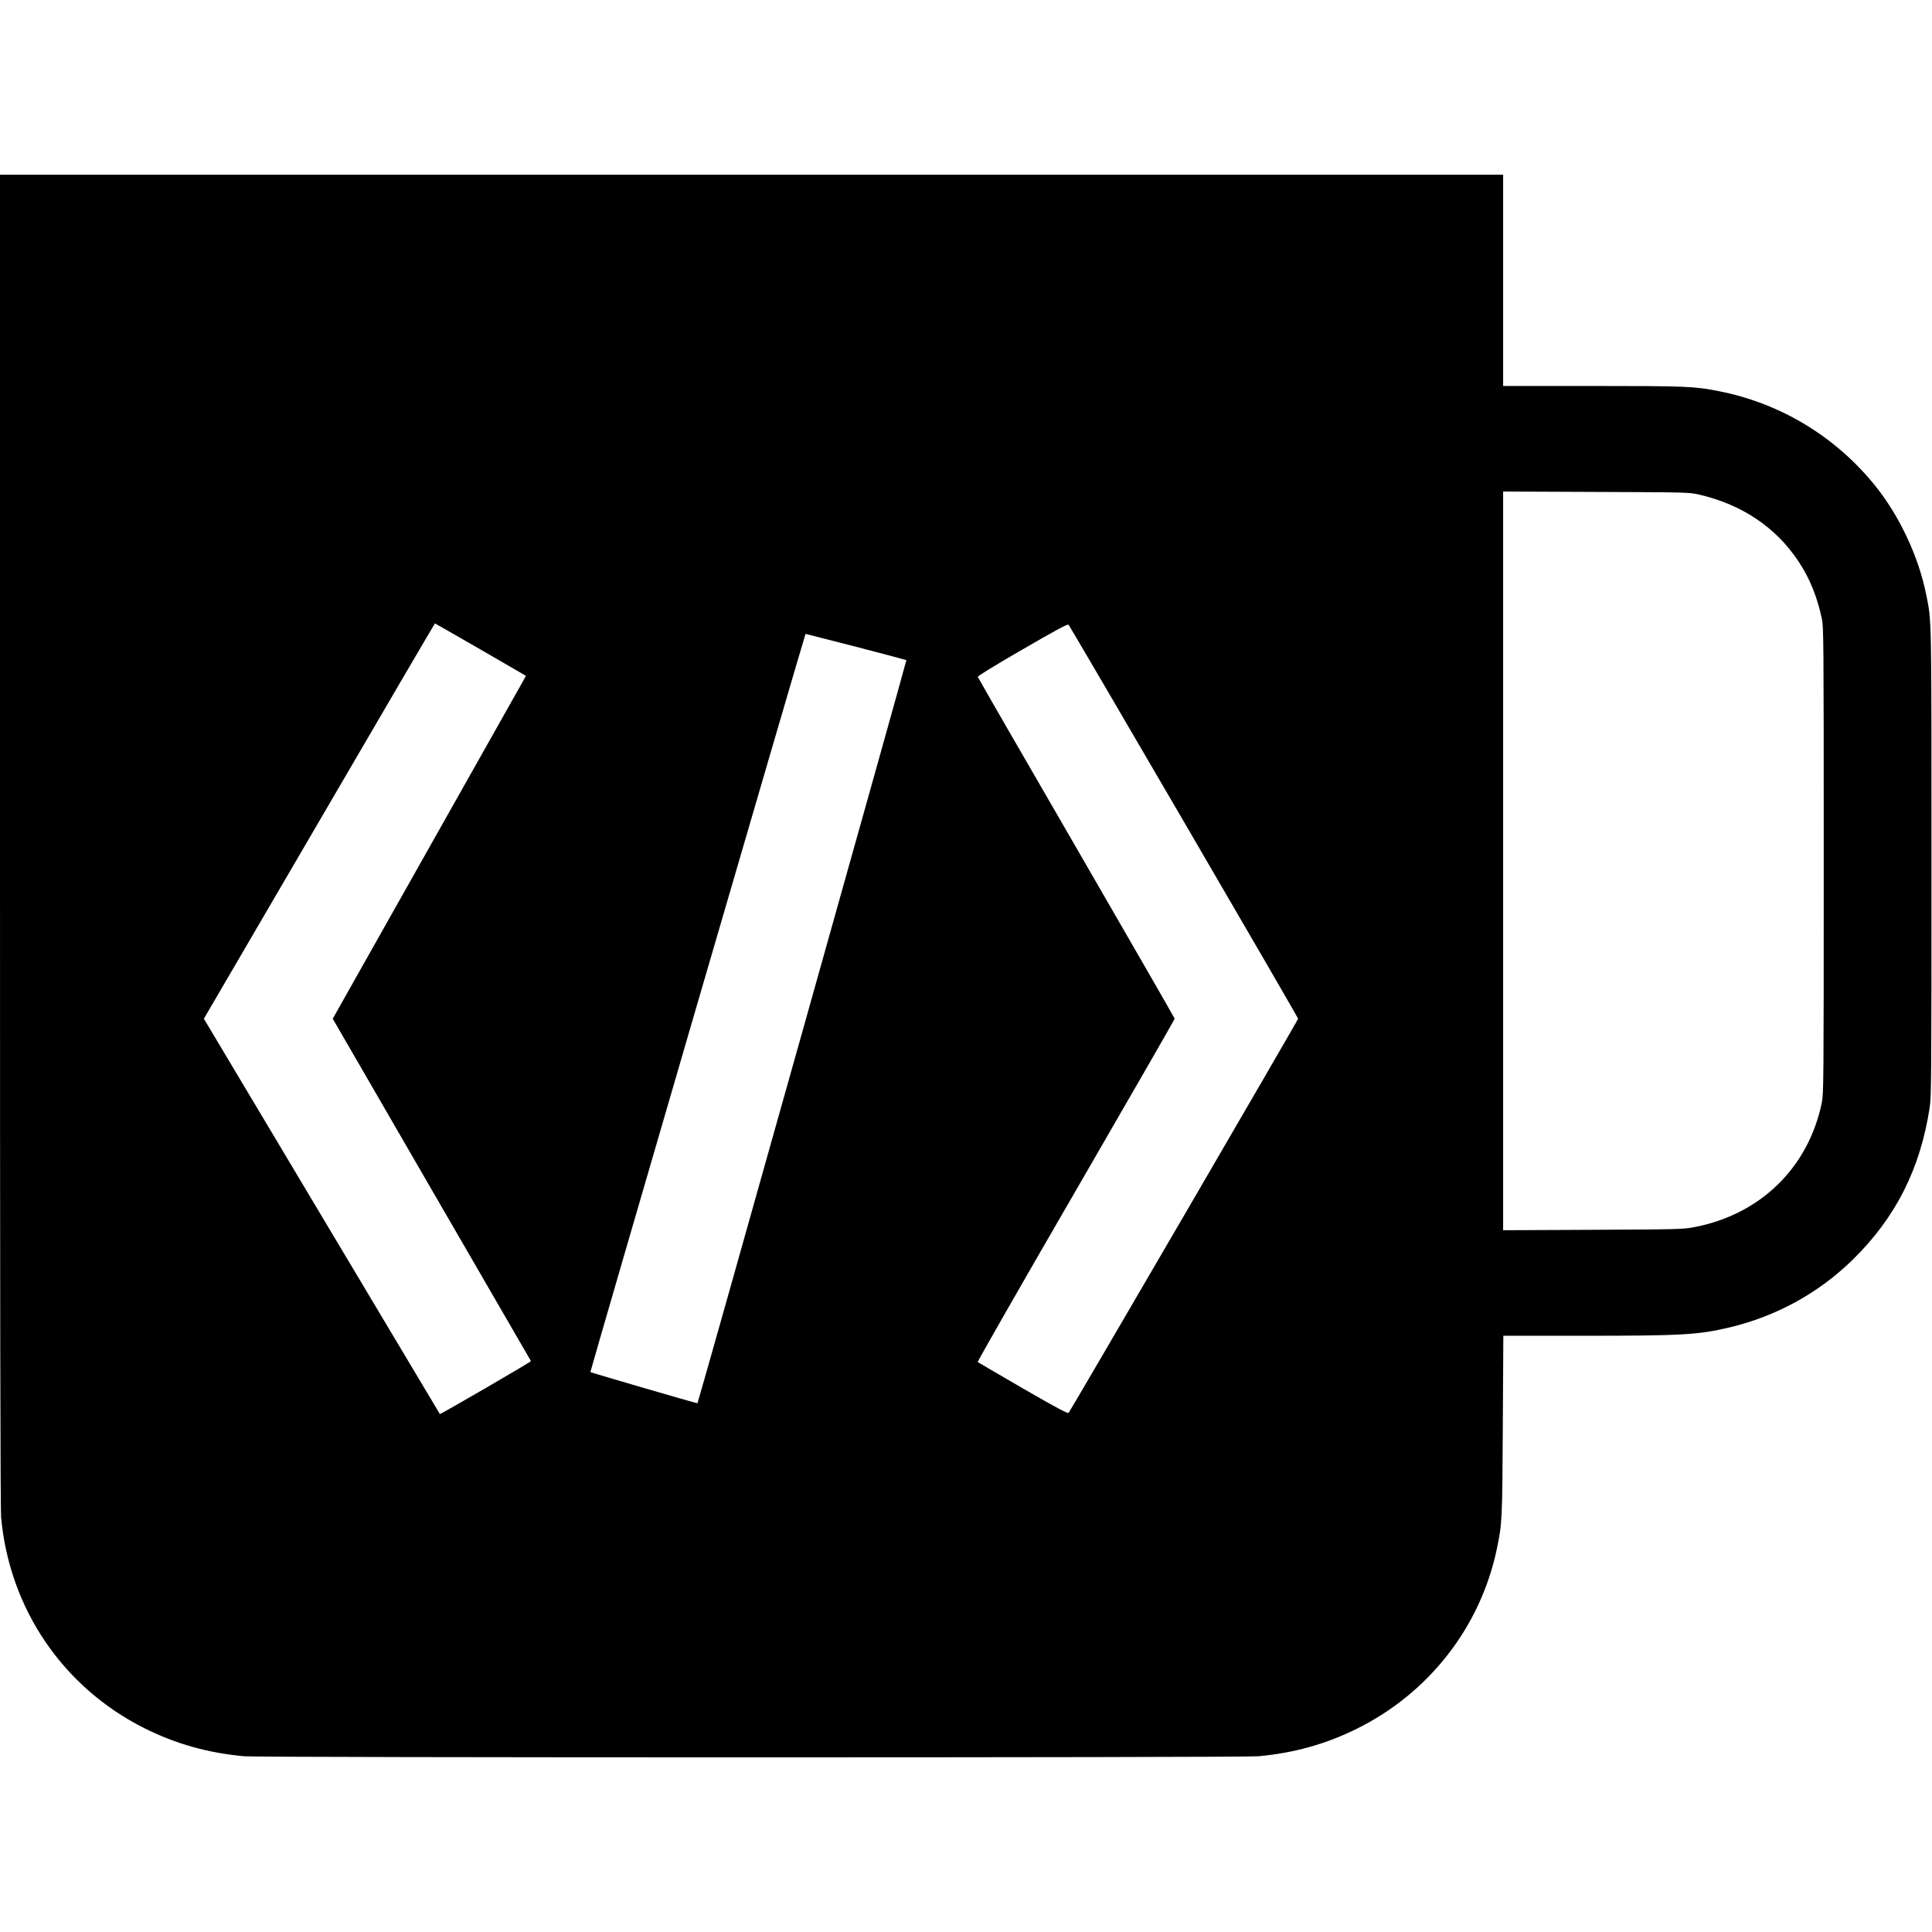 <?xml version="1.0" standalone="no"?>
<!DOCTYPE svg PUBLIC "-//W3C//DTD SVG 20010904//EN"
 "http://www.w3.org/TR/2001/REC-SVG-20010904/DTD/svg10.dtd">
<svg version="1.0" xmlns="http://www.w3.org/2000/svg"
 width="1847pt" height="1847pt" viewBox="0 0 1847 1847"
 preserveAspectRatio="xMidYMid meet">
<g transform="translate(0,1847) scale(0.1,-0.1)"
fill="#000000" stroke="none">
<path d="M0 10438 c0 -4427 3 -6398 11 -6478 81 -872 592 -1622 1370 -2012
300 -150 606 -236 954 -268 154 -14 9537 -14 9695 0 338 31 641 115 935 260
694 341 1189 976 1345 1723 51 246 52 268 57 1179 l5 858 746 0 c970 0 1117 9
1417 80 446 106 850 328 1174 644 413 404 649 870 739 1459 16 103 17 284 17
2357 0 2404 2 2284 -51 2548 -71 357 -253 746 -482 1032 -377 471 -902 791
-1492 909 -241 48 -310 51 -1217 51 l-853 0 0 1010 0 1010 -7185 0 -7185 0 0
-6362z m16238 3305 c415 -95 742 -315 959 -645 104 -157 174 -331 219 -538 18
-81 19 -182 19 -2315 0 -2146 -1 -2233 -19 -2320 -130 -621 -589 -1067 -1221
-1187 -105 -20 -148 -21 -967 -25 l-858 -4 0 3531 0 3531 888 -4 c863 -3 890
-4 980 -24z m-11643 -1483 l433 -251 -37 -67 c-21 -37 -437 -774 -924 -1639
l-886 -1572 945 -1633 c521 -898 948 -1636 950 -1640 4 -6 -866 -512 -871
-506 -1 2 -509 853 -1129 1891 l-1127 1888 1103 1889 c606 1040 1104 1890
1106 1890 2 0 199 -113 437 -250z m6724 -1647 c600 -1029 1091 -1876 1091
-1882 0 -12 -2176 -3748 -2194 -3768 -8 -9 -112 46 -436 233 -234 136 -428
249 -433 253 -4 4 418 742 938 1639 520 898 945 1637 945 1643 0 5 -423 740
-939 1632 -517 892 -941 1628 -943 1636 -2 8 152 103 427 262 337 195 432 246
441 236 6 -6 503 -854 1103 -1884z m-3136 1674 c263 -68 479 -126 482 -128 4
-5 -1989 -7096 -1997 -7104 -3 -4 -1021 293 -1024 298 -3 6 2052 7057 2057
7057 3 0 220 -56 482 -123z"/>
</g>
</svg>
